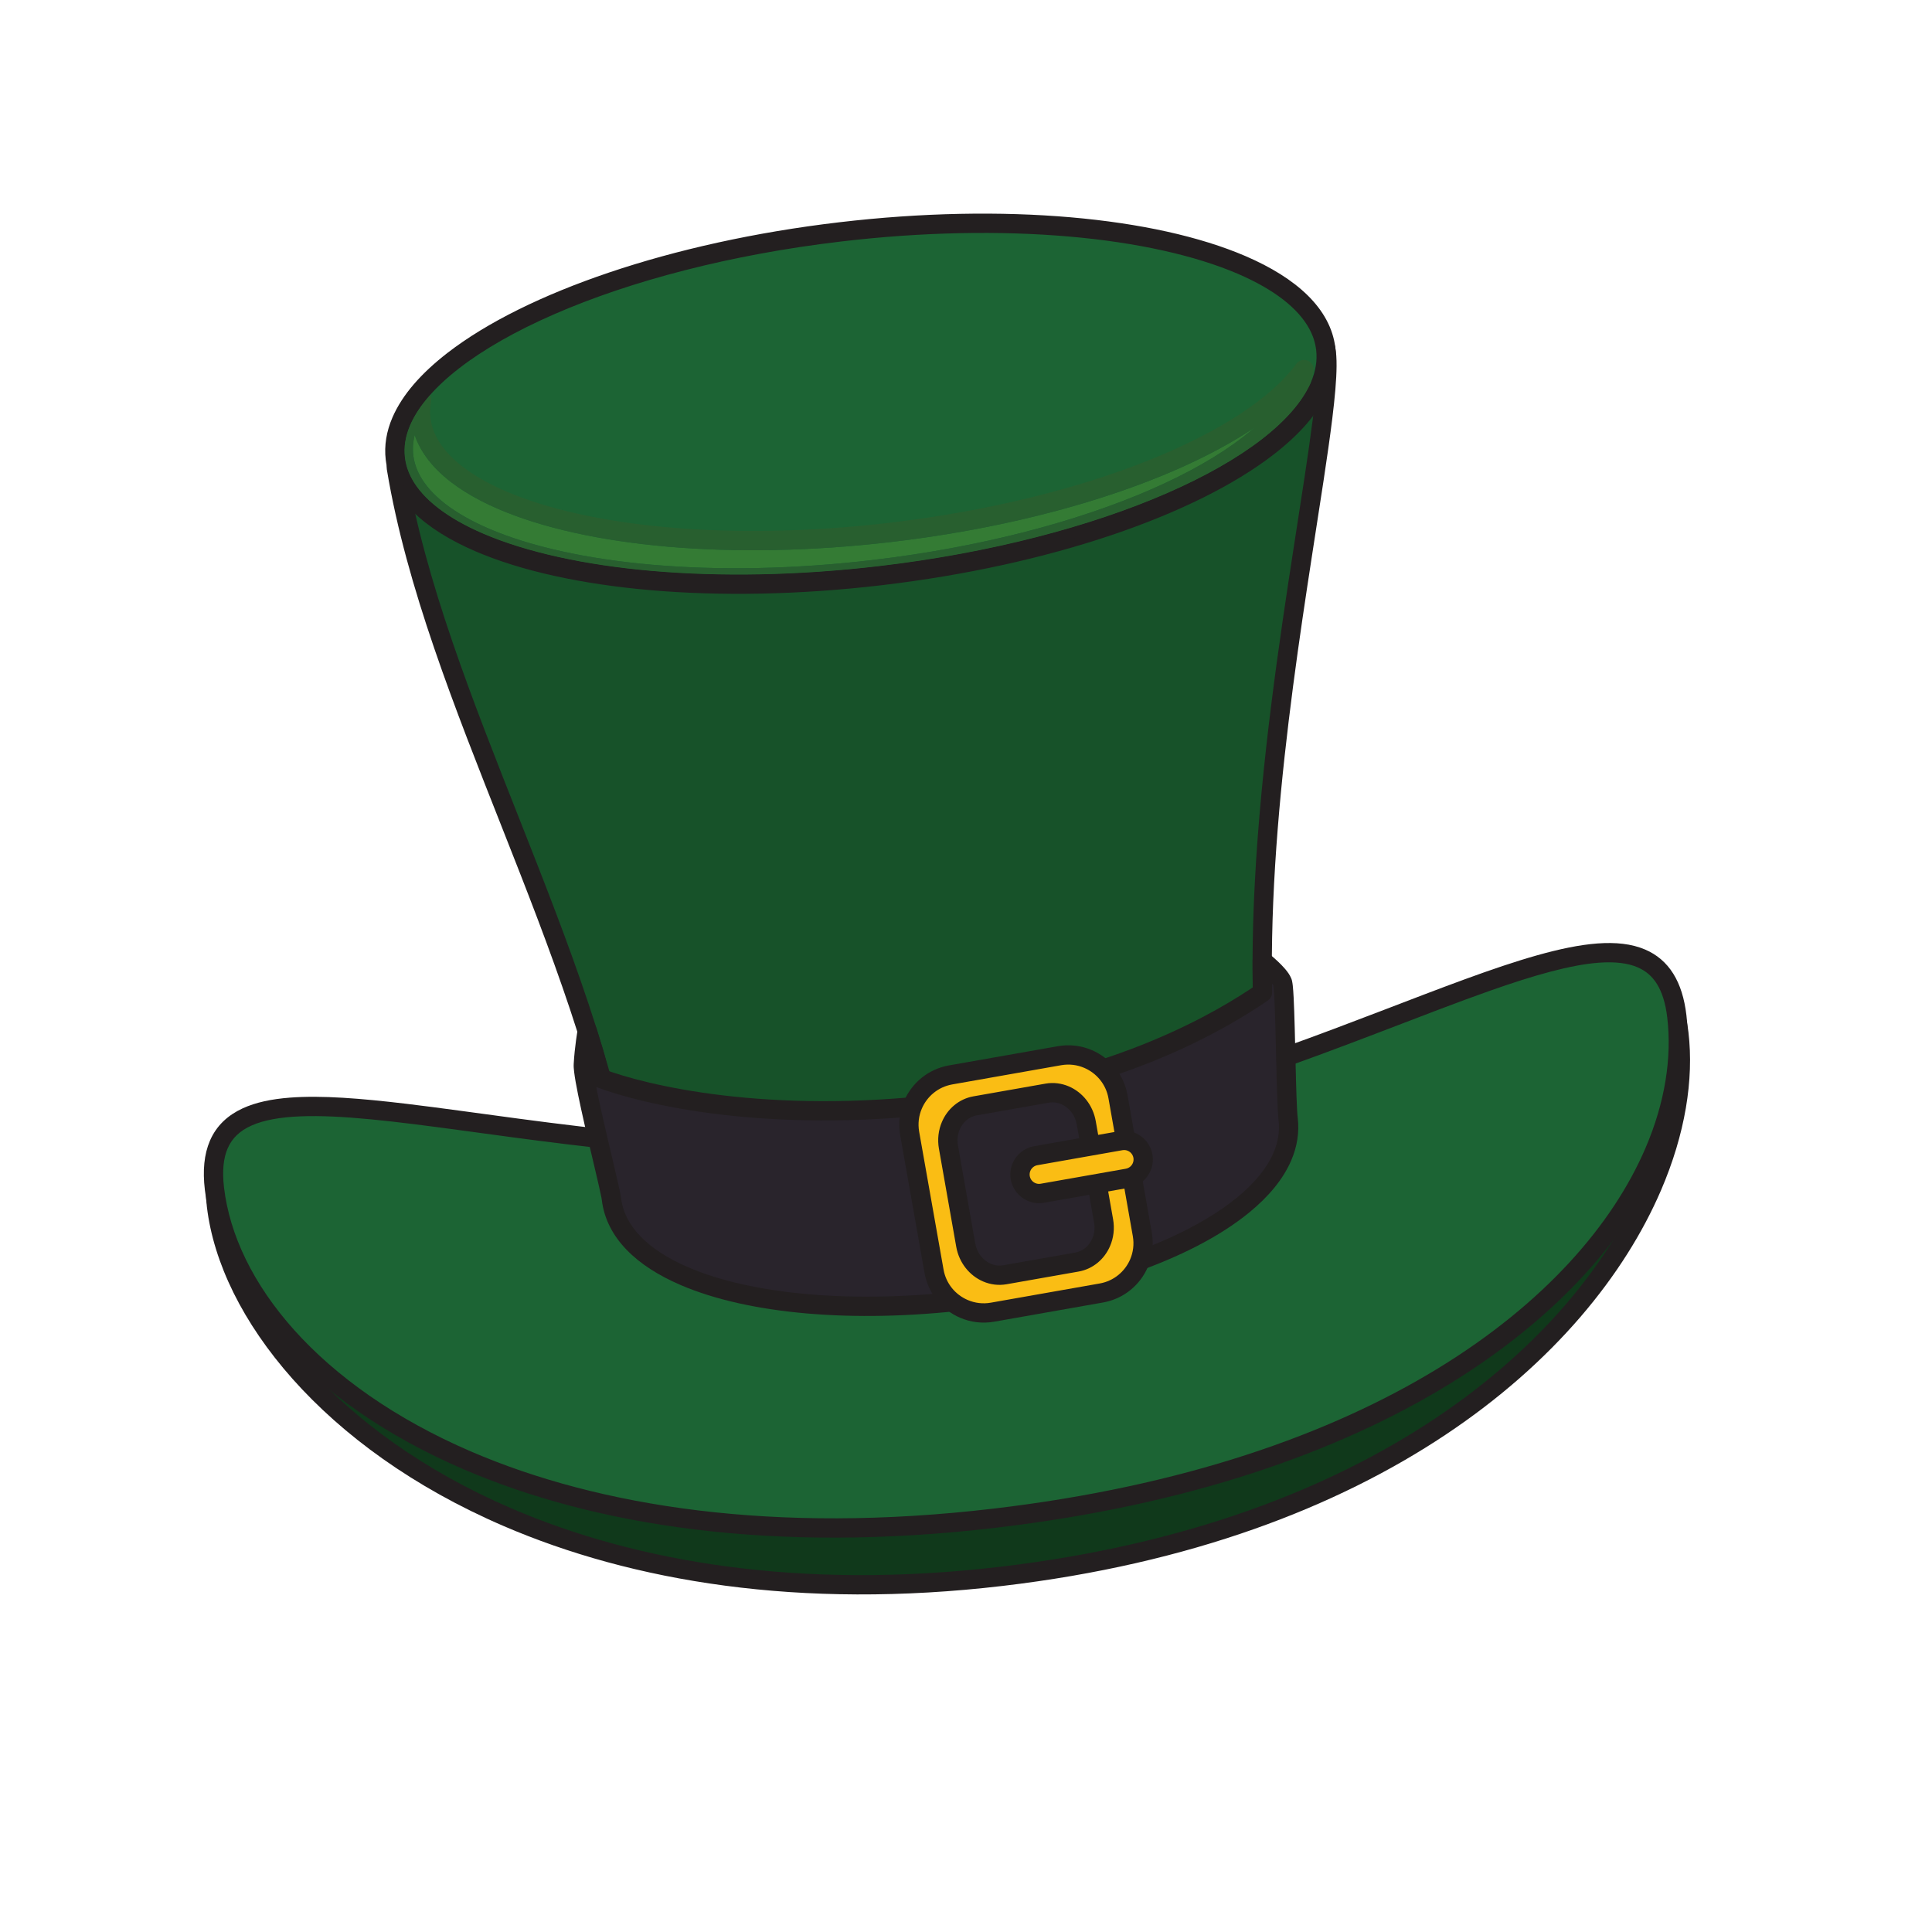 <?xml version="1.0" encoding="UTF-8"?>
<svg xmlns="http://www.w3.org/2000/svg" xmlns:xlink="http://www.w3.org/1999/xlink" width="810pt" height="810pt" viewBox="0 0 810 810" version="1.2">
<defs>
<clipPath id="clip1">
  <path d="M 90 409 L 705 409 L 705 665 L 90 665 Z M 90 409 "/>
</clipPath>
<clipPath id="clip2">
  <path d="M 238.742 -28.316 L 833.969 227.828 L 571.301 838.211 L -23.926 582.066 Z M 238.742 -28.316 "/>
</clipPath>
<clipPath id="clip3">
  <path d="M 833.969 227.828 L 238.742 -28.316 L -23.926 582.066 L 571.301 838.211 Z M 833.969 227.828 "/>
</clipPath>
<clipPath id="clip4">
  <path d="M 833.969 227.828 L 238.742 -28.316 L -23.883 581.969 L 571.344 838.113 Z M 833.969 227.828 "/>
</clipPath>
<clipPath id="clip5">
  <path d="M 86 405 L 709 405 L 709 669 L 86 669 Z M 86 405 "/>
</clipPath>
<clipPath id="clip6">
  <path d="M 238.742 -28.316 L 833.969 227.828 L 571.301 838.211 L -23.926 582.066 Z M 238.742 -28.316 "/>
</clipPath>
<clipPath id="clip7">
  <path d="M 833.969 227.828 L 238.742 -28.316 L -23.926 582.066 L 571.301 838.211 Z M 833.969 227.828 "/>
</clipPath>
<clipPath id="clip8">
  <path d="M 833.969 227.828 L 238.742 -28.316 L -23.883 581.969 L 571.344 838.113 Z M 833.969 227.828 "/>
</clipPath>
<clipPath id="clip9">
  <path d="M 166 137 L 557 137 L 557 545 L 166 545 Z M 166 137 "/>
</clipPath>
<clipPath id="clip10">
  <path d="M 238.742 -28.316 L 833.969 227.828 L 571.301 838.211 L -23.926 582.066 Z M 238.742 -28.316 "/>
</clipPath>
<clipPath id="clip11">
  <path d="M 833.969 227.828 L 238.742 -28.316 L -23.926 582.066 L 571.301 838.211 Z M 833.969 227.828 "/>
</clipPath>
<clipPath id="clip12">
  <path d="M 833.969 227.828 L 238.742 -28.316 L -23.883 581.969 L 571.344 838.113 Z M 833.969 227.828 "/>
</clipPath>
<clipPath id="clip13">
  <path d="M 162 133 L 561 133 L 561 549 L 162 549 Z M 162 133 "/>
</clipPath>
<clipPath id="clip14">
  <path d="M 238.742 -28.316 L 833.969 227.828 L 571.301 838.211 L -23.926 582.066 Z M 238.742 -28.316 "/>
</clipPath>
<clipPath id="clip15">
  <path d="M 833.969 227.828 L 238.742 -28.316 L -23.926 582.066 L 571.301 838.211 Z M 833.969 227.828 "/>
</clipPath>
<clipPath id="clip16">
  <path d="M 833.969 227.828 L 238.742 -28.316 L -23.883 581.969 L 571.344 838.113 Z M 833.969 227.828 "/>
</clipPath>
<clipPath id="clip17">
  <path d="M 165 93 L 557 93 L 557 245 L 165 245 Z M 165 93 "/>
</clipPath>
<clipPath id="clip18">
  <path d="M 238.742 -28.316 L 833.969 227.828 L 571.301 838.211 L -23.926 582.066 Z M 238.742 -28.316 "/>
</clipPath>
<clipPath id="clip19">
  <path d="M 833.969 227.828 L 238.742 -28.316 L -23.926 582.066 L 571.301 838.211 Z M 833.969 227.828 "/>
</clipPath>
<clipPath id="clip20">
  <path d="M 833.969 227.828 L 238.742 -28.316 L -23.883 581.969 L 571.344 838.113 Z M 833.969 227.828 "/>
</clipPath>
<clipPath id="clip21">
  <path d="M 161 89 L 561 89 L 561 249 L 161 249 Z M 161 89 "/>
</clipPath>
<clipPath id="clip22">
  <path d="M 238.742 -28.316 L 833.969 227.828 L 571.301 838.211 L -23.926 582.066 Z M 238.742 -28.316 "/>
</clipPath>
<clipPath id="clip23">
  <path d="M 833.969 227.828 L 238.742 -28.316 L -23.926 582.066 L 571.301 838.211 Z M 833.969 227.828 "/>
</clipPath>
<clipPath id="clip24">
  <path d="M 833.969 227.828 L 238.742 -28.316 L -23.883 581.969 L 571.344 838.113 Z M 833.969 227.828 "/>
</clipPath>
<clipPath id="clip25">
  <path d="M 89 399 L 704 399 L 704 641 L 89 641 Z M 89 399 "/>
</clipPath>
<clipPath id="clip26">
  <path d="M 238.742 -28.316 L 833.969 227.828 L 571.301 838.211 L -23.926 582.066 Z M 238.742 -28.316 "/>
</clipPath>
<clipPath id="clip27">
  <path d="M 833.969 227.828 L 238.742 -28.316 L -23.926 582.066 L 571.301 838.211 Z M 833.969 227.828 "/>
</clipPath>
<clipPath id="clip28">
  <path d="M 833.969 227.828 L 238.742 -28.316 L -23.883 581.969 L 571.344 838.113 Z M 833.969 227.828 "/>
</clipPath>
<clipPath id="clip29">
  <path d="M 85 395 L 708 395 L 708 645 L 85 645 Z M 85 395 "/>
</clipPath>
<clipPath id="clip30">
  <path d="M 238.742 -28.316 L 833.969 227.828 L 571.301 838.211 L -23.926 582.066 Z M 238.742 -28.316 "/>
</clipPath>
<clipPath id="clip31">
  <path d="M 833.969 227.828 L 238.742 -28.316 L -23.926 582.066 L 571.301 838.211 Z M 833.969 227.828 "/>
</clipPath>
<clipPath id="clip32">
  <path d="M 833.969 227.828 L 238.742 -28.316 L -23.883 581.969 L 571.344 838.113 Z M 833.969 227.828 "/>
</clipPath>
<clipPath id="clip33">
  <path d="M 173 179 L 526 179 L 526 239 L 173 239 Z M 173 179 "/>
</clipPath>
<clipPath id="clip34">
  <path d="M 238.742 -28.316 L 833.969 227.828 L 571.301 838.211 L -23.926 582.066 Z M 238.742 -28.316 "/>
</clipPath>
<clipPath id="clip35">
  <path d="M 833.969 227.828 L 238.742 -28.316 L -23.926 582.066 L 571.301 838.211 Z M 833.969 227.828 "/>
</clipPath>
<clipPath id="clip36">
  <path d="M 833.969 227.828 L 238.742 -28.316 L -23.883 581.969 L 571.344 838.113 Z M 833.969 227.828 "/>
</clipPath>
<clipPath id="clip37">
  <path d="M 165 161 L 550 161 L 550 247 L 165 247 Z M 165 161 "/>
</clipPath>
<clipPath id="clip38">
  <path d="M 238.742 -28.316 L 833.969 227.828 L 571.301 838.211 L -23.926 582.066 Z M 238.742 -28.316 "/>
</clipPath>
<clipPath id="clip39">
  <path d="M 833.969 227.828 L 238.742 -28.316 L -23.926 582.066 L 571.301 838.211 Z M 833.969 227.828 "/>
</clipPath>
<clipPath id="clip40">
  <path d="M 833.969 227.828 L 238.742 -28.316 L -23.883 581.969 L 571.344 838.113 Z M 833.969 227.828 "/>
</clipPath>
<clipPath id="clip41">
  <path d="M 169 150 L 551 150 L 551 241 L 169 241 Z M 169 150 "/>
</clipPath>
<clipPath id="clip42">
  <path d="M 238.742 -28.316 L 833.969 227.828 L 571.301 838.211 L -23.926 582.066 Z M 238.742 -28.316 "/>
</clipPath>
<clipPath id="clip43">
  <path d="M 833.969 227.828 L 238.742 -28.316 L -23.926 582.066 L 571.301 838.211 Z M 833.969 227.828 "/>
</clipPath>
<clipPath id="clip44">
  <path d="M 833.969 227.828 L 238.742 -28.316 L -23.883 581.969 L 571.344 838.113 Z M 833.969 227.828 "/>
</clipPath>
<clipPath id="clip45">
  <path d="M 244 402 L 541 402 L 541 548 L 244 548 Z M 244 402 "/>
</clipPath>
<clipPath id="clip46">
  <path d="M 238.742 -28.316 L 833.969 227.828 L 571.301 838.211 L -23.926 582.066 Z M 238.742 -28.316 "/>
</clipPath>
<clipPath id="clip47">
  <path d="M 833.969 227.828 L 238.742 -28.316 L -23.926 582.066 L 571.301 838.211 Z M 833.969 227.828 "/>
</clipPath>
<clipPath id="clip48">
  <path d="M 833.969 227.828 L 238.742 -28.316 L -23.883 581.969 L 571.344 838.113 Z M 833.969 227.828 "/>
</clipPath>
<clipPath id="clip49">
  <path d="M 240 398 L 545 398 L 545 552 L 240 552 Z M 240 398 "/>
</clipPath>
<clipPath id="clip50">
  <path d="M 238.742 -28.316 L 833.969 227.828 L 571.301 838.211 L -23.926 582.066 Z M 238.742 -28.316 "/>
</clipPath>
<clipPath id="clip51">
  <path d="M 833.969 227.828 L 238.742 -28.316 L -23.926 582.066 L 571.301 838.211 Z M 833.969 227.828 "/>
</clipPath>
<clipPath id="clip52">
  <path d="M 833.969 227.828 L 238.742 -28.316 L -23.883 581.969 L 571.344 838.113 Z M 833.969 227.828 "/>
</clipPath>
<clipPath id="clip53">
  <path d="M 381 442 L 480 442 L 480 551 L 381 551 Z M 381 442 "/>
</clipPath>
<clipPath id="clip54">
  <path d="M 238.742 -28.316 L 833.969 227.828 L 571.301 838.211 L -23.926 582.066 Z M 238.742 -28.316 "/>
</clipPath>
<clipPath id="clip55">
  <path d="M 833.969 227.828 L 238.742 -28.316 L -23.926 582.066 L 571.301 838.211 Z M 833.969 227.828 "/>
</clipPath>
<clipPath id="clip56">
  <path d="M 833.969 227.828 L 238.742 -28.316 L -23.883 581.969 L 571.344 838.113 Z M 833.969 227.828 "/>
</clipPath>
<clipPath id="clip57">
  <path d="M 377 438 L 484 438 L 484 555 L 377 555 Z M 377 438 "/>
</clipPath>
<clipPath id="clip58">
  <path d="M 238.742 -28.316 L 833.969 227.828 L 571.301 838.211 L -23.926 582.066 Z M 238.742 -28.316 "/>
</clipPath>
<clipPath id="clip59">
  <path d="M 833.969 227.828 L 238.742 -28.316 L -23.926 582.066 L 571.301 838.211 Z M 833.969 227.828 "/>
</clipPath>
<clipPath id="clip60">
  <path d="M 833.969 227.828 L 238.742 -28.316 L -23.883 581.969 L 571.344 838.113 Z M 833.969 227.828 "/>
</clipPath>
<clipPath id="clip61">
  <path d="M 427 478 L 480 478 L 480 501 L 427 501 Z M 427 478 "/>
</clipPath>
<clipPath id="clip62">
  <path d="M 238.742 -28.316 L 833.969 227.828 L 571.301 838.211 L -23.926 582.066 Z M 238.742 -28.316 "/>
</clipPath>
<clipPath id="clip63">
  <path d="M 833.969 227.828 L 238.742 -28.316 L -23.926 582.066 L 571.301 838.211 Z M 833.969 227.828 "/>
</clipPath>
<clipPath id="clip64">
  <path d="M 833.969 227.828 L 238.742 -28.316 L -23.883 581.969 L 571.344 838.113 Z M 833.969 227.828 "/>
</clipPath>
<clipPath id="clip65">
  <path d="M 423 474 L 484 474 L 484 505 L 423 505 Z M 423 474 "/>
</clipPath>
<clipPath id="clip66">
  <path d="M 238.742 -28.316 L 833.969 227.828 L 571.301 838.211 L -23.926 582.066 Z M 238.742 -28.316 "/>
</clipPath>
<clipPath id="clip67">
  <path d="M 833.969 227.828 L 238.742 -28.316 L -23.926 582.066 L 571.301 838.211 Z M 833.969 227.828 "/>
</clipPath>
<clipPath id="clip68">
  <path d="M 833.969 227.828 L 238.742 -28.316 L -23.883 581.969 L 571.344 838.113 Z M 833.969 227.828 "/>
</clipPath>
</defs>
<g id="surface1">
<g clip-path="url(#clip1)" clip-rule="nonzero">
<g clip-path="url(#clip2)" clip-rule="nonzero">
<g clip-path="url(#clip3)" clip-rule="nonzero">
<g clip-path="url(#clip4)" clip-rule="nonzero">
<path style=" stroke:none;fill-rule:nonzero;fill:rgb(6.27%,22.35%,10.59%);fill-opacity:1;" d="M 703.867 433.254 C 712.859 509.367 628.66 636.27 419.941 660.879 C 215.965 684.926 99.758 581.652 90.762 505.535 C 81.758 429.414 229.984 523.254 399.297 503.293 C 568.598 483.324 694.883 357.133 703.867 433.254 "/>
</g>
</g>
</g>
</g>
<g clip-path="url(#clip5)" clip-rule="nonzero">
<g clip-path="url(#clip6)" clip-rule="nonzero">
<g clip-path="url(#clip7)" clip-rule="nonzero">
<g clip-path="url(#clip8)" clip-rule="nonzero">
<path style=" stroke:none;fill-rule:nonzero;fill:rgb(13.73%,12.16%,12.549%);fill-opacity:1;" d="M 703.867 433.254 L 707.887 432.777 C 710.23 452.672 706.484 475.547 696.371 499.07 C 665.988 569.637 578.062 646.316 420.414 664.898 C 335.176 674.949 264.926 662.941 211.199 639.82 C 173.301 623.508 143.621 601.68 122.684 578.141 C 101.758 554.594 89.516 529.332 86.742 506.008 C 85.832 498.273 86.375 491.824 88.664 486.492 C 90.008 483.355 91.98 480.652 94.457 478.52 C 96.77 476.512 99.504 474.996 102.52 473.887 C 108.184 471.816 114.855 471.109 122.512 471.219 C 135.906 471.422 152.438 474.188 171.68 477.945 C 200.535 483.586 235.441 491.504 274.098 496.715 C 312.746 501.922 355.121 504.426 398.816 499.273 C 469.18 490.988 532.297 464.086 582.629 441.117 C 607.812 429.629 629.777 419.137 648.047 412.438 C 657.199 409.086 665.422 406.68 672.785 405.617 C 676.469 405.09 679.941 404.898 683.223 405.133 C 686.5 405.371 689.59 406.043 692.426 407.262 C 696.762 409.105 700.406 412.309 702.965 416.621 C 705.539 420.941 707.121 426.297 707.891 432.781 L 703.867 433.254 L 699.852 433.727 C 699.184 428.016 697.816 423.773 696.016 420.77 C 694.203 417.77 692.047 415.93 689.227 414.695 C 687.375 413.898 685.195 413.395 682.641 413.203 C 677.863 412.852 671.801 413.68 664.699 415.57 C 652.266 418.871 636.707 425.383 618.688 433.516 C 591.629 445.719 558.969 461.559 522.059 475.652 C 485.141 489.742 443.957 502.102 399.77 507.316 C 322.438 516.422 249.738 502.039 194.359 490.77 C 180.516 487.949 167.762 485.324 156.316 483.301 C 139.156 480.254 124.898 478.609 114.625 479.562 C 109.488 480.031 105.406 481.133 102.418 482.793 C 100.926 483.629 99.688 484.582 98.652 485.711 C 97.617 486.836 96.773 488.125 96.098 489.691 C 94.574 493.199 93.961 498.207 94.781 505.055 C 97.27 526.27 108.656 550.207 128.73 572.758 C 148.793 595.32 177.504 616.512 214.398 632.391 C 266.711 654.895 335.484 666.762 419.461 656.859 C 574.902 638.527 659.969 563.215 688.934 495.871 C 698.594 473.43 702.004 451.891 699.852 433.727 L 703.867 433.254 "/>
</g>
</g>
</g>
</g>
<g clip-path="url(#clip9)" clip-rule="nonzero">
<g clip-path="url(#clip10)" clip-rule="nonzero">
<g clip-path="url(#clip11)" clip-rule="nonzero">
<g clip-path="url(#clip12)" clip-rule="nonzero">
<path style=" stroke:none;fill-rule:nonzero;fill:rgb(9.019%,32.159%,16.08%);fill-opacity:1;" d="M 533.227 465.73 C 538.215 499.246 479.75 533.801 404.906 542.629 C 330.043 551.457 266.859 531.242 262.184 497.684 C 246.531 397.57 182.406 293.367 166.25 196.586 C 160.012 168.43 550.141 116.562 555.828 146.266 C 561.527 175.977 515.633 347.492 533.227 465.73 "/>
</g>
</g>
</g>
</g>
<g clip-path="url(#clip13)" clip-rule="nonzero">
<g clip-path="url(#clip14)" clip-rule="nonzero">
<g clip-path="url(#clip15)" clip-rule="nonzero">
<g clip-path="url(#clip16)" clip-rule="nonzero">
<path style=" stroke:none;fill-rule:nonzero;fill:rgb(13.73%,12.16%,12.549%);fill-opacity:1;" d="M 533.227 465.73 L 537.227 465.133 C 538.16 471.352 537.156 477.602 534.598 483.527 C 531.273 491.234 525.41 498.465 517.617 505.172 C 505.906 515.215 489.777 524.125 470.605 531.289 C 451.441 538.441 429.227 543.832 405.383 546.645 C 383.371 549.238 362.348 549.363 343.41 547.383 C 324.469 545.395 307.617 541.324 293.914 535.434 C 284.012 531.164 275.738 525.953 269.555 519.754 C 263.383 513.57 259.293 506.289 258.18 498.238 L 262.184 497.684 L 258.188 498.305 C 250.465 448.867 230.652 398.016 210.641 347.367 C 190.645 296.711 170.445 246.262 162.254 197.246 L 166.25 196.586 L 162.297 197.457 C 161.938 195.891 162.18 194.223 162.766 192.891 C 163.465 191.297 164.523 190.055 165.762 188.922 C 168.18 186.754 171.422 184.918 175.555 183.027 C 183.285 179.52 194.16 176.023 207.523 172.504 C 230.879 166.348 261.773 160.188 295.594 154.621 C 346.316 146.27 403.578 139.27 451.523 135.754 C 475.5 133.992 497.137 133.105 514.531 133.371 C 523.23 133.504 530.871 133.922 537.258 134.68 C 543.66 135.445 548.766 136.5 552.68 138.172 C 554.355 138.891 555.828 139.734 557.102 140.895 C 557.738 141.473 558.32 142.141 558.789 142.914 C 559.262 143.688 559.625 144.574 559.801 145.512 L 559.797 145.5 C 560.23 147.781 560.383 150.398 560.363 153.48 C 560.324 159.238 559.66 166.586 558.582 175.375 C 556.695 190.758 553.52 210.512 550.047 233.047 C 544.832 266.844 538.934 306.891 535.691 347.488 C 532.453 388.086 531.883 429.242 537.227 465.133 L 533.227 465.73 L 529.227 466.32 C 524.77 436.367 524.348 403.242 526.094 369.895 C 528.719 319.883 536.23 269.371 542.539 228.605 C 545.695 208.23 548.543 190.289 550.332 176.141 C 551.227 169.066 551.852 162.941 552.121 157.98 C 552.398 153.031 552.281 149.195 551.852 147.031 L 551.852 147.023 L 552.336 146.93 L 551.879 147.109 L 551.852 147.023 L 552.336 146.93 L 551.879 147.109 L 552.012 147.059 L 551.883 147.133 L 551.879 147.109 L 552.012 147.059 L 551.883 147.133 C 551.875 147.117 551.742 146.914 551.352 146.621 C 550.961 146.332 550.332 145.965 549.484 145.605 C 547.293 144.648 543.703 143.742 539.082 143.078 C 530.402 141.812 518.098 141.285 503.348 141.441 C 477.52 141.711 444.133 144.031 408.504 147.707 C 355.051 153.215 296.504 161.785 250.566 171.008 C 227.602 175.613 207.766 180.398 193.398 184.992 C 186.223 187.285 180.402 189.547 176.355 191.625 C 174.336 192.652 172.762 193.641 171.719 194.48 C 170.672 195.301 170.227 195.984 170.199 196.09 L 170.195 196.102 L 169.742 195.941 L 170.215 195.98 L 170.195 196.102 L 169.742 195.941 L 170.215 195.98 L 169.301 195.91 L 170.195 195.715 L 170.215 195.98 L 169.301 195.91 L 170.195 195.715 L 170.238 195.922 C 178.203 243.688 198.152 293.734 218.168 344.398 C 238.176 395.074 258.254 446.383 266.184 497.059 L 266.191 497.125 C 267.039 503.152 270.062 508.781 275.289 514.039 C 280.5 519.285 287.914 524.043 297.113 528 C 309.844 533.48 325.965 537.422 344.25 539.332 C 362.539 541.25 382.988 541.137 404.434 538.605 C 435.406 534.961 463.516 526.828 485.172 516.285 C 496 511.023 505.211 505.156 512.34 499.031 C 519.48 492.902 524.508 486.52 527.164 480.328 C 529.215 475.547 529.902 470.926 529.227 466.32 L 533.227 465.73 "/>
</g>
</g>
</g>
</g>
<g clip-path="url(#clip17)" clip-rule="nonzero">
<g clip-path="url(#clip18)" clip-rule="nonzero">
<g clip-path="url(#clip19)" clip-rule="nonzero">
<g clip-path="url(#clip20)" clip-rule="nonzero">
<path style=" stroke:none;fill-rule:nonzero;fill:rgb(10.979%,39.22%,20.389%);fill-opacity:1;" d="M 555.828 146.266 C 560.535 186.07 477.02 228.617 369.297 241.324 C 261.578 254.016 170.445 232.059 165.734 192.262 C 161.027 152.461 244.543 109.906 352.277 97.215 C 459.984 84.512 551.129 106.473 555.828 146.266 "/>
</g>
</g>
</g>
</g>
<g clip-path="url(#clip21)" clip-rule="nonzero">
<g clip-path="url(#clip22)" clip-rule="nonzero">
<g clip-path="url(#clip23)" clip-rule="nonzero">
<g clip-path="url(#clip24)" clip-rule="nonzero">
<path style=" stroke:none;fill-rule:nonzero;fill:rgb(13.73%,12.16%,12.549%);fill-opacity:1;" d="M 555.828 146.266 L 559.844 145.789 C 560.555 151.754 559.512 157.746 557.035 163.492 C 552.879 173.102 544.875 182.125 533.898 190.617 C 517.422 203.332 494.105 214.859 466.043 224.336 C 437.98 233.801 405.168 241.164 369.77 245.34 C 334.969 249.441 301.883 249.957 272.742 247.43 C 243.602 244.895 218.422 239.344 199.336 231.137 C 188.66 226.539 179.871 221.109 173.367 214.742 C 170.129 211.551 167.461 208.125 165.477 204.441 C 163.492 200.766 162.199 196.832 161.719 192.734 C 161.012 186.773 162.051 180.781 164.531 175.035 C 168.684 165.426 176.691 156.402 187.664 147.91 C 204.145 135.195 227.457 123.668 255.523 114.199 C 283.594 104.738 316.398 97.371 351.797 93.195 C 386.598 89.094 419.688 88.574 448.824 91.098 C 477.969 93.633 503.145 99.184 522.234 107.391 C 532.906 111.992 541.703 117.422 548.199 123.789 C 551.441 126.973 554.109 130.406 556.09 134.086 C 558.074 137.762 559.363 141.695 559.844 145.789 L 555.828 146.266 L 551.805 146.734 C 551.445 143.695 550.504 140.785 548.969 137.922 C 546.66 133.641 542.977 129.48 537.941 125.582 C 532.914 121.684 526.551 118.059 519.035 114.824 C 501.109 107.102 476.641 101.633 448.129 99.16 C 419.609 96.688 387.031 97.188 352.746 101.238 C 306.254 106.707 264.316 117.805 232.355 131.742 C 216.375 138.703 202.891 146.375 192.609 154.32 C 182.32 162.25 175.293 170.465 171.965 178.234 C 169.965 182.898 169.238 187.371 169.762 191.785 C 170.121 194.824 171.059 197.738 172.602 200.605 C 174.91 204.887 178.594 209.047 183.625 212.945 C 188.652 216.844 195.016 220.473 202.535 223.707 C 220.469 231.43 244.926 236.898 273.438 239.367 C 301.961 241.84 334.543 241.348 368.824 237.305 C 415.316 231.824 457.246 220.723 489.207 206.789 C 505.191 199.832 518.672 192.156 528.953 184.215 C 539.242 176.277 546.266 168.066 549.598 160.293 C 551.598 155.629 552.324 151.156 551.809 146.742 L 555.828 146.266 "/>
</g>
</g>
</g>
</g>
<g clip-path="url(#clip25)" clip-rule="nonzero">
<g clip-path="url(#clip26)" clip-rule="nonzero">
<g clip-path="url(#clip27)" clip-rule="nonzero">
<g clip-path="url(#clip28)" clip-rule="nonzero">
<path style=" stroke:none;fill-rule:nonzero;fill:rgb(10.979%,39.22%,20.389%);fill-opacity:1;" d="M 703.016 426.078 C 712.016 502.195 625.781 611.891 417.062 636.504 C 213.086 660.551 98.906 574.48 89.902 498.359 C 80.914 422.246 227.105 498.879 396.406 478.914 C 565.715 458.957 694.02 349.961 703.016 426.078 "/>
</g>
</g>
</g>
</g>
<g clip-path="url(#clip29)" clip-rule="nonzero">
<g clip-path="url(#clip30)" clip-rule="nonzero">
<g clip-path="url(#clip31)" clip-rule="nonzero">
<g clip-path="url(#clip32)" clip-rule="nonzero">
<path style=" stroke:none;fill-rule:nonzero;fill:rgb(13.73%,12.16%,12.549%);fill-opacity:1;" d="M 703.016 426.078 L 707.035 425.605 C 709.223 444.09 706.02 464.293 697.242 484.672 C 682.742 518.352 653.066 552.551 606.926 580.715 C 560.77 608.883 498.141 631.02 417.535 640.52 C 324.203 651.523 249.312 639.652 194.367 616.008 C 161.422 601.828 135.641 583.418 117.406 563.109 C 99.172 542.809 88.465 520.582 85.887 498.832 C 84.934 490.773 85.57 483.957 88.008 478.273 C 89.371 475.086 91.32 472.305 93.75 469.996 C 96.023 467.836 98.703 466.094 101.68 464.711 C 107.277 462.129 113.922 460.777 121.535 460.188 C 134.871 459.168 151.285 460.5 170.367 462.77 C 198.977 466.199 233.551 471.809 271.906 475.266 C 310.258 478.727 352.367 480.035 395.93 474.895 C 465.414 466.711 528.148 443.348 578.59 424.023 C 603.828 414.363 625.973 405.711 644.535 400.488 C 653.824 397.879 662.219 396.109 669.75 395.551 C 677.27 395 683.992 395.637 689.777 398.121 C 694.582 400.168 698.645 403.578 701.531 408.227 C 704.43 412.867 706.211 418.645 707.035 425.605 L 698.996 426.551 C 698.273 420.418 696.742 415.832 694.668 412.516 C 692.574 409.191 689.992 407.035 686.578 405.551 C 682.488 403.777 677.066 403.117 670.348 403.617 C 658.594 404.473 643.133 408.871 624.855 415.312 C 597.418 424.969 563.578 439.141 525.055 452.262 C 486.523 465.383 443.273 477.465 396.879 482.93 C 320.031 491.988 248.129 481.316 193.359 473.91 C 166.004 470.195 142.883 467.328 125.926 468.035 C 117.449 468.371 110.566 469.621 105.547 471.848 C 103.031 472.953 100.984 474.289 99.332 475.859 C 97.684 477.434 96.406 479.254 95.441 481.473 C 93.742 485.402 93.078 490.746 93.922 497.887 C 96.258 517.645 106.09 538.406 123.422 557.707 C 140.75 577 165.547 594.805 197.562 608.582 C 250.957 631.559 324.422 643.352 416.586 632.488 C 496.223 623.098 557.73 601.262 602.703 573.812 C 647.691 546.363 676.129 513.293 689.816 481.477 C 698.098 462.211 700.996 443.434 699 426.555 L 703.016 426.078 "/>
</g>
</g>
</g>
</g>
<g clip-path="url(#clip33)" clip-rule="nonzero">
<g clip-path="url(#clip34)" clip-rule="nonzero">
<g clip-path="url(#clip35)" clip-rule="nonzero">
<g clip-path="url(#clip36)" clip-rule="nonzero">
<path style=" stroke:none;fill-rule:nonzero;fill:rgb(20.389%,48.239%,20.389%);fill-opacity:1;" d="M 204.984 221.637 C 222.328 229.102 245.992 234.391 273.574 236.777 C 301.188 239.176 332.734 238.691 365.934 234.773 C 410.941 229.473 451.539 218.723 482.477 205.234 C 497.941 198.492 510.984 191.062 520.926 183.383 C 522.648 182.051 524.285 180.711 525.809 179.371 C 525.273 179.734 524.734 180.094 524.184 180.449 C 507.562 191.316 485.707 201.113 460.168 209.164 C 434.629 217.211 405.402 223.488 374.082 227.18 L 373.605 223.164 L 374.082 227.18 C 340.367 231.156 308.312 231.656 280.082 229.207 C 251.848 226.75 227.457 221.375 208.957 213.422 C 198.602 208.957 190.07 203.699 183.766 197.508 C 180.613 194.418 178.023 191.082 176.098 187.508 C 175.199 185.848 174.449 184.133 173.855 182.379 C 173.141 185.242 172.949 188.039 173.273 190.805 C 173.621 193.727 174.523 196.539 176.008 199.297 C 178.23 203.426 181.789 207.441 186.652 211.215 C 191.508 214.977 197.656 218.48 204.922 221.609 C 204.93 221.613 204.934 221.613 204.941 221.617 C 204.957 221.625 204.973 221.633 204.984 221.637 "/>
</g>
</g>
</g>
</g>
<g clip-path="url(#clip37)" clip-rule="nonzero">
<g clip-path="url(#clip38)" clip-rule="nonzero">
<g clip-path="url(#clip39)" clip-rule="nonzero">
<g clip-path="url(#clip40)" clip-rule="nonzero">
<path style=" stroke:none;fill-rule:nonzero;fill:rgb(13.73%,12.16%,12.549%);fill-opacity:1;" d="M 201.742 229.051 C 220.25 237.008 244.648 242.379 272.879 244.84 C 301.113 247.285 333.168 246.785 366.883 242.809 C 401.168 238.77 432.953 231.629 460.133 222.461 C 487.324 213.281 509.902 202.113 525.879 189.785 C 536.512 181.555 544.277 172.801 548.309 163.469 C 548.648 162.676 548.965 161.879 549.246 161.078 C 545.793 168.621 538.898 176.539 528.953 184.215 C 518.672 192.156 505.191 199.832 489.207 206.789 C 457.246 220.723 415.316 231.824 368.824 237.305 C 334.543 241.348 301.961 241.84 273.438 239.367 C 244.953 236.902 220.504 231.438 202.578 223.727 C 202.566 223.719 202.551 223.711 202.535 223.707 C 202.527 223.703 202.527 223.703 202.523 223.699 C 195.012 220.469 188.652 216.844 183.625 212.945 C 178.594 209.047 174.91 204.887 172.602 200.605 C 171.059 197.738 170.121 194.824 169.762 191.785 C 169.238 187.371 169.965 182.898 171.965 178.234 C 173.742 174.09 176.559 169.828 180.371 165.547 C 179.949 164.754 179.266 164.102 178.387 163.723 C 178.387 163.723 178.383 163.723 178.383 163.723 C 176.641 162.973 174.633 163.527 173.52 165.055 C 171.246 168.18 169.379 171.367 167.977 174.625 C 165.578 180.18 164.551 185.973 165.234 191.75 C 165.703 195.73 166.957 199.559 168.883 203.133 C 170.812 206.711 173.402 210.039 176.555 213.141 C 182.867 219.324 191.395 224.59 201.742 229.051 "/>
</g>
</g>
</g>
</g>
<g clip-path="url(#clip41)" clip-rule="nonzero">
<g clip-path="url(#clip42)" clip-rule="nonzero">
<g clip-path="url(#clip43)" clip-rule="nonzero">
<g clip-path="url(#clip44)" clip-rule="nonzero">
<path style=" stroke:none;fill-rule:nonzero;fill:rgb(15.689%,37.25%,18.43%);fill-opacity:1;" d="M 202.578 223.727 C 220.504 231.438 244.953 236.902 273.438 239.367 C 301.961 241.84 334.543 241.348 368.824 237.305 C 415.316 231.824 457.246 220.723 489.207 206.789 C 505.191 199.832 518.672 192.156 528.953 184.215 C 538.898 176.539 545.793 168.621 549.246 161.078 C 549.883 159.293 550.375 157.496 550.711 155.68 C 551.055 153.816 550.074 151.973 548.332 151.223 C 546.598 150.473 544.578 151.023 543.465 152.555 C 538.328 159.613 530.266 166.809 519.754 173.676 C 509.242 180.551 496.293 187.109 481.426 193.043 C 451.676 204.918 414.25 214.297 373.133 219.148 L 374.082 227.18 C 405.402 223.488 434.629 217.211 460.168 209.164 C 485.707 201.113 507.562 191.316 524.184 180.449 C 524.734 180.094 525.273 179.734 525.809 179.371 C 524.285 180.711 522.648 182.051 520.926 183.383 C 510.984 191.062 497.941 198.492 482.477 205.234 C 451.539 218.723 410.941 229.473 365.934 234.773 C 332.734 238.691 301.188 239.176 273.574 236.777 C 245.992 234.391 222.328 229.102 204.984 221.637 C 204.973 221.633 204.957 221.625 204.941 221.617 C 204.934 221.613 204.93 221.613 204.922 221.609 C 197.656 218.48 191.508 214.977 186.652 211.215 C 181.789 207.441 178.23 203.426 176.008 199.297 C 174.523 196.539 173.621 193.727 173.273 190.805 C 172.949 188.039 173.141 185.242 173.855 182.379 C 174.449 184.133 175.199 185.848 176.098 187.508 C 178.023 191.082 180.613 194.418 183.766 197.508 C 190.07 203.699 198.602 208.957 208.957 213.422 C 227.457 221.375 251.848 226.75 280.082 229.207 C 308.312 231.656 340.367 231.156 374.082 227.18 L 373.133 219.148 C 339.934 223.059 308.391 223.543 280.785 221.145 C 253.199 218.758 229.539 213.469 212.195 206.008 C 212.184 206 212.164 205.992 212.152 205.988 C 212.148 205.984 212.141 205.984 212.137 205.98 C 204.871 202.855 198.719 199.348 193.863 195.586 C 188.996 191.812 185.445 187.797 183.223 183.668 C 181.738 180.91 180.828 178.098 180.48 175.176 L 180.477 175.168 C 180.211 172.91 180.324 170.594 180.766 168.168 C 180.934 167.242 180.777 166.328 180.371 165.547 C 176.559 169.828 173.742 174.09 171.965 178.234 C 169.965 182.898 169.238 187.371 169.762 191.785 C 170.121 194.824 171.059 197.738 172.602 200.605 C 174.91 204.887 178.594 209.047 183.625 212.945 C 188.652 216.844 195.012 220.469 202.523 223.699 C 202.527 223.703 202.527 223.703 202.535 223.707 C 202.551 223.711 202.566 223.719 202.578 223.727 "/>
</g>
</g>
</g>
</g>
<g clip-path="url(#clip45)" clip-rule="nonzero">
<g clip-path="url(#clip46)" clip-rule="nonzero">
<g clip-path="url(#clip47)" clip-rule="nonzero">
<g clip-path="url(#clip48)" clip-rule="nonzero">
<path style=" stroke:none;fill-rule:nonzero;fill:rgb(16.08%,14.119%,17.249%);fill-opacity:1;" d="M 244.562 446.328 C 244.199 453.273 255.758 497.645 256.336 502.617 C 260.5 537.848 326.855 554.391 405.207 545.145 C 483.555 535.918 544.227 504.406 540.062 469.184 C 538.984 460.074 539 415.246 537.645 411.777 C 536.262 408.301 529.191 402.754 529.191 402.754 C 529.191 402.754 529.273 413.836 529.301 416.109 C 513.258 427.062 469.711 453.945 395.453 462.699 C 321.125 471.469 269.914 458.922 251.598 452.039 C 250.742 446.641 246.195 432.246 246.195 432.246 C 246.195 432.246 244.934 439.379 244.562 446.328 "/>
</g>
</g>
</g>
</g>
<g clip-path="url(#clip49)" clip-rule="nonzero">
<g clip-path="url(#clip50)" clip-rule="nonzero">
<g clip-path="url(#clip51)" clip-rule="nonzero">
<g clip-path="url(#clip52)" clip-rule="nonzero">
<path style=" stroke:none;fill-rule:nonzero;fill:rgb(13.73%,12.16%,12.549%);fill-opacity:1;" d="M 244.562 446.328 L 248.609 446.539 C 248.598 446.645 248.605 447.09 248.66 447.684 C 248.762 448.809 249.012 450.512 249.375 452.547 C 250.645 459.699 253.258 471.016 255.609 480.988 C 256.777 485.98 257.887 490.648 258.734 494.344 C 259.164 496.191 259.523 497.793 259.793 499.094 C 259.938 499.738 260.051 500.312 260.145 500.812 C 260.238 501.312 260.305 501.73 260.359 502.152 L 260.355 502.141 C 261.07 508.094 263.777 513.406 268.504 518.332 C 273.234 523.246 280.02 527.652 288.535 531.316 C 301.723 536.996 319.016 540.883 338.879 542.602 C 358.742 544.324 381.176 543.91 404.734 541.129 C 437.586 537.266 467.277 529.414 490.051 519.129 C 501.434 513.992 511.082 508.242 518.527 502.156 C 525.98 496.078 531.188 489.684 533.902 483.352 C 535.863 478.785 536.582 474.277 536.043 469.66 L 536.039 469.652 C 535.883 468.332 535.77 466.598 535.664 464.445 C 535.289 456.949 535.074 444.605 534.801 433.727 C 534.66 428.293 534.504 423.227 534.32 419.387 C 534.227 417.457 534.125 415.844 534.016 414.676 C 533.961 414.098 533.898 413.629 533.855 413.328 L 533.801 413.043 L 533.805 413.039 L 535.559 412.59 L 533.871 413.25 L 533.805 413.039 L 535.559 412.59 L 533.871 413.25 L 533.883 413.27 C 533.844 413.133 533.371 412.336 532.652 411.516 C 531.586 410.258 530.055 408.809 528.828 407.723 C 528.207 407.18 527.664 406.727 527.277 406.41 C 527.086 406.25 526.938 406.133 526.836 406.047 L 526.723 405.957 L 526.691 405.938 L 529.191 402.754 L 533.238 402.719 C 533.238 402.727 533.258 405.488 533.285 408.547 C 533.309 411.598 533.336 414.941 533.348 416.066 C 533.363 417.422 532.699 418.688 531.582 419.449 C 523.418 425.027 508.238 434.656 485.758 443.969 C 463.266 453.281 433.441 462.293 395.922 466.723 C 358.43 471.145 326.727 470.191 302.043 467.258 C 277.348 464.316 259.719 459.406 250.176 455.824 C 248.812 455.312 247.836 454.113 247.609 452.676 C 247.438 451.582 247.012 449.727 246.477 447.688 C 245.684 444.605 244.641 441.035 243.801 438.25 C 243.383 436.852 243.016 435.656 242.754 434.805 C 242.621 434.379 242.52 434.043 242.445 433.812 C 242.371 433.582 242.336 433.461 242.336 433.461 L 246.195 432.246 L 250.176 432.949 L 250.168 433.016 C 250.043 433.738 248.934 440.328 248.605 446.547 L 244.562 446.328 L 240.527 446.109 C 240.914 438.84 242.195 431.629 242.211 431.543 C 242.535 429.703 244.062 428.328 245.926 428.207 C 247.797 428.086 249.492 429.246 250.051 431.031 C 250.059 431.047 251.199 434.664 252.465 438.992 C 253.094 441.148 253.75 443.488 254.312 445.652 C 254.875 447.832 255.344 449.797 255.598 451.406 L 251.598 452.039 L 253.031 448.25 C 261.797 451.555 278.93 456.359 302.996 459.223 C 327.074 462.09 358.141 463.031 394.973 458.684 C 431.715 454.352 460.801 445.539 482.656 436.488 C 504.52 427.434 519.141 418.145 527.016 412.766 L 529.301 416.109 L 525.254 416.145 C 525.23 413.863 525.141 402.785 525.141 402.785 C 525.129 401.23 526.012 399.801 527.402 399.121 C 528.797 398.441 530.469 398.617 531.691 399.566 C 531.746 399.613 533.582 401.059 535.668 403.008 C 536.711 403.992 537.816 405.102 538.824 406.277 C 539.824 407.48 540.746 408.68 541.402 410.285 L 541.41 410.301 C 541.582 410.754 541.656 411.062 541.723 411.379 C 541.848 411.977 541.926 412.574 542.008 413.285 C 542.148 414.605 542.262 416.27 542.367 418.27 C 542.73 425.227 542.949 436.082 543.188 446.152 C 543.305 451.172 543.426 455.992 543.574 459.984 C 543.645 461.977 543.723 463.766 543.812 465.254 C 543.895 466.742 543.992 467.953 544.082 468.707 C 544.809 474.809 543.797 480.855 541.34 486.551 C 537.918 494.484 531.801 501.77 523.648 508.426 C 511.414 518.414 494.516 527.051 474.371 534.012 C 454.234 540.961 430.844 546.199 405.68 549.168 C 381.625 552.004 358.676 552.445 338.18 550.664 C 317.684 548.875 299.637 544.895 285.336 538.746 C 276.109 534.77 268.41 529.883 262.68 523.953 C 256.957 518.035 253.238 510.973 252.316 503.094 L 252.316 503.086 C 252.309 502.973 252.238 502.559 252.137 502.012 C 251.73 499.918 250.762 495.75 249.582 490.707 C 247.797 483.125 245.488 473.469 243.652 465.055 C 242.734 460.848 241.934 456.949 241.367 453.738 C 241.086 452.133 240.863 450.703 240.715 449.453 C 240.566 448.191 240.473 447.176 240.527 446.109 L 244.562 446.328 "/>
</g>
</g>
</g>
</g>
<g clip-path="url(#clip53)" clip-rule="nonzero">
<g clip-path="url(#clip54)" clip-rule="nonzero">
<g clip-path="url(#clip55)" clip-rule="nonzero">
<g clip-path="url(#clip56)" clip-rule="nonzero">
<path style=" stroke:none;fill-rule:nonzero;fill:rgb(98.039%,74.12%,7.84%);fill-opacity:1;" d="M 455.41 470.719 C 453.969 462.531 446.609 456.969 439 458.312 L 408.797 463.633 C 401.188 464.984 396.18 472.719 397.641 480.922 L 404.895 522.035 C 406.348 530.227 413.691 535.781 421.312 534.438 L 451.508 529.121 C 459.133 527.77 464.137 520.047 462.676 511.84 Z M 468.719 459.785 L 478.926 517.555 C 480.957 529.074 473.281 540.066 461.754 542.09 L 416.145 550.141 C 404.617 552.164 393.625 544.484 391.598 532.973 L 381.383 475.191 C 379.344 463.672 387.035 452.699 398.551 450.664 L 444.18 442.621 C 455.684 440.578 466.688 448.273 468.719 459.785 "/>
</g>
</g>
</g>
</g>
<g clip-path="url(#clip57)" clip-rule="nonzero">
<g clip-path="url(#clip58)" clip-rule="nonzero">
<g clip-path="url(#clip59)" clip-rule="nonzero">
<g clip-path="url(#clip60)" clip-rule="nonzero">
<path style=" stroke:none;fill-rule:nonzero;fill:rgb(13.73%,12.16%,12.549%);fill-opacity:1;" d="M 455.41 470.719 L 451.426 471.414 C 450.723 467.375 448.098 464.27 444.953 462.926 C 443.297 462.219 441.527 461.98 439.703 462.297 L 409.504 467.621 C 407.895 467.906 406.469 468.594 405.25 469.602 C 404.031 470.613 403.035 471.953 402.367 473.508 C 401.516 475.488 401.199 477.801 401.625 480.215 L 408.879 521.332 C 409.598 525.379 412.215 528.48 415.355 529.824 C 417.008 530.535 418.785 530.777 420.617 530.457 L 450.805 525.137 C 452.426 524.848 453.848 524.16 455.066 523.152 C 456.289 522.141 457.285 520.801 457.953 519.246 C 458.805 517.266 459.125 514.957 458.695 512.551 L 458.691 512.543 L 451.426 471.422 L 455.41 470.719 L 459.395 470.012 L 466.66 511.133 L 466.66 511.125 C 467.371 515.102 466.867 519.027 465.387 522.445 C 464.23 525.133 462.48 527.52 460.234 529.379 C 457.996 531.238 455.25 532.566 452.211 533.105 L 422.02 538.426 C 418.586 539.031 415.168 538.559 412.156 537.254 C 406.441 534.789 402.102 529.426 400.91 522.734 L 393.656 481.625 L 393.652 481.629 C 392.949 477.652 393.453 473.727 394.93 470.309 C 396.09 467.621 397.836 465.234 400.082 463.379 C 402.312 461.52 405.055 460.188 408.094 459.648 L 438.293 454.324 C 441.723 453.715 445.145 454.199 448.152 455.492 C 453.871 457.961 458.211 463.332 459.395 470.02 Z M 468.719 459.785 L 472.707 459.082 L 482.91 516.855 C 483.797 521.867 483.133 526.84 481.254 531.199 C 479.625 534.965 477.109 538.301 473.898 540.883 C 470.699 543.477 466.789 545.309 462.457 546.074 L 416.848 554.121 C 411.828 555.008 406.859 554.344 402.496 552.457 C 398.727 550.836 395.398 548.316 392.805 545.109 C 390.219 541.902 388.379 538 387.613 533.672 L 377.398 475.895 C 376.512 470.883 377.18 465.918 379.059 461.559 C 382.289 454.031 389.164 448.215 397.852 446.68 L 443.473 438.633 C 448.488 437.742 453.449 438.414 457.812 440.289 C 461.582 441.914 464.918 444.434 467.508 447.641 C 470.102 450.852 471.938 454.75 472.707 459.082 L 468.719 459.785 L 464.734 460.488 C 464.211 457.531 462.973 454.906 461.211 452.723 C 459.457 450.551 457.176 448.824 454.613 447.723 C 451.645 446.445 448.309 445.992 444.883 446.598 L 399.254 454.648 C 393.348 455.691 388.707 459.625 386.492 464.758 C 385.215 467.723 384.762 471.059 385.367 474.492 L 395.586 532.266 C 396.105 535.23 397.352 537.852 399.105 540.031 C 400.863 542.203 403.133 543.922 405.695 545.023 C 408.668 546.305 412.004 546.758 415.438 546.148 L 461.051 538.105 C 464.02 537.578 466.645 536.34 468.816 534.586 C 470.996 532.832 472.719 530.559 473.82 528 C 475.09 525.031 475.543 521.688 474.941 518.258 L 464.734 460.488 L 468.719 459.785 "/>
</g>
</g>
</g>
</g>
<g clip-path="url(#clip61)" clip-rule="nonzero">
<g clip-path="url(#clip62)" clip-rule="nonzero">
<g clip-path="url(#clip63)" clip-rule="nonzero">
<g clip-path="url(#clip64)" clip-rule="nonzero">
<path style=" stroke:none;fill-rule:nonzero;fill:rgb(98.039%,74.12%,7.84%);fill-opacity:1;" d="M 479.176 484.727 C 479.938 489.066 477.039 493.199 472.695 493.98 L 437.02 500.27 C 432.672 501.035 428.527 498.137 427.75 493.789 C 426.988 489.445 429.895 485.301 434.23 484.531 L 469.906 478.238 C 474.258 477.469 478.398 480.379 479.176 484.727 "/>
</g>
</g>
</g>
</g>
<g clip-path="url(#clip65)" clip-rule="nonzero">
<g clip-path="url(#clip66)" clip-rule="nonzero">
<g clip-path="url(#clip67)" clip-rule="nonzero">
<g clip-path="url(#clip68)" clip-rule="nonzero">
<path style=" stroke:none;fill-rule:nonzero;fill:rgb(13.73%,12.16%,12.549%);fill-opacity:1;" d="M 479.176 484.727 L 483.16 484.023 C 483.582 486.406 483.262 488.781 482.363 490.852 C 480.828 494.438 477.547 497.215 473.41 497.965 L 473.398 497.965 L 437.723 504.254 C 435.336 504.68 432.957 504.359 430.875 503.465 C 427.285 501.926 424.508 498.637 423.766 494.5 L 423.762 494.484 C 423.348 492.102 423.672 489.73 424.562 487.656 C 426.102 484.066 429.387 481.281 433.523 480.551 L 433.531 480.547 L 469.203 474.254 C 471.59 473.828 473.965 474.148 476.051 475.047 C 479.645 476.586 482.426 479.875 483.156 484.016 L 483.16 484.023 L 479.176 484.727 L 475.195 485.434 C 474.945 484.062 474.039 482.996 472.852 482.48 C 472.168 482.184 471.414 482.082 470.617 482.219 L 434.934 488.516 L 434.941 488.512 C 433.582 488.758 432.52 489.664 432 490.855 C 431.699 491.547 431.598 492.297 431.734 493.098 L 431.73 493.074 C 431.973 494.453 432.887 495.512 434.074 496.031 C 434.758 496.324 435.512 496.43 436.312 496.285 L 471.992 489.996 L 471.98 489.996 C 473.352 489.754 474.418 488.844 474.93 487.652 C 475.223 486.969 475.328 486.215 475.195 485.422 L 475.195 485.434 L 479.176 484.727 "/>
</g>
</g>
</g>
</g>
</g>
</svg>
